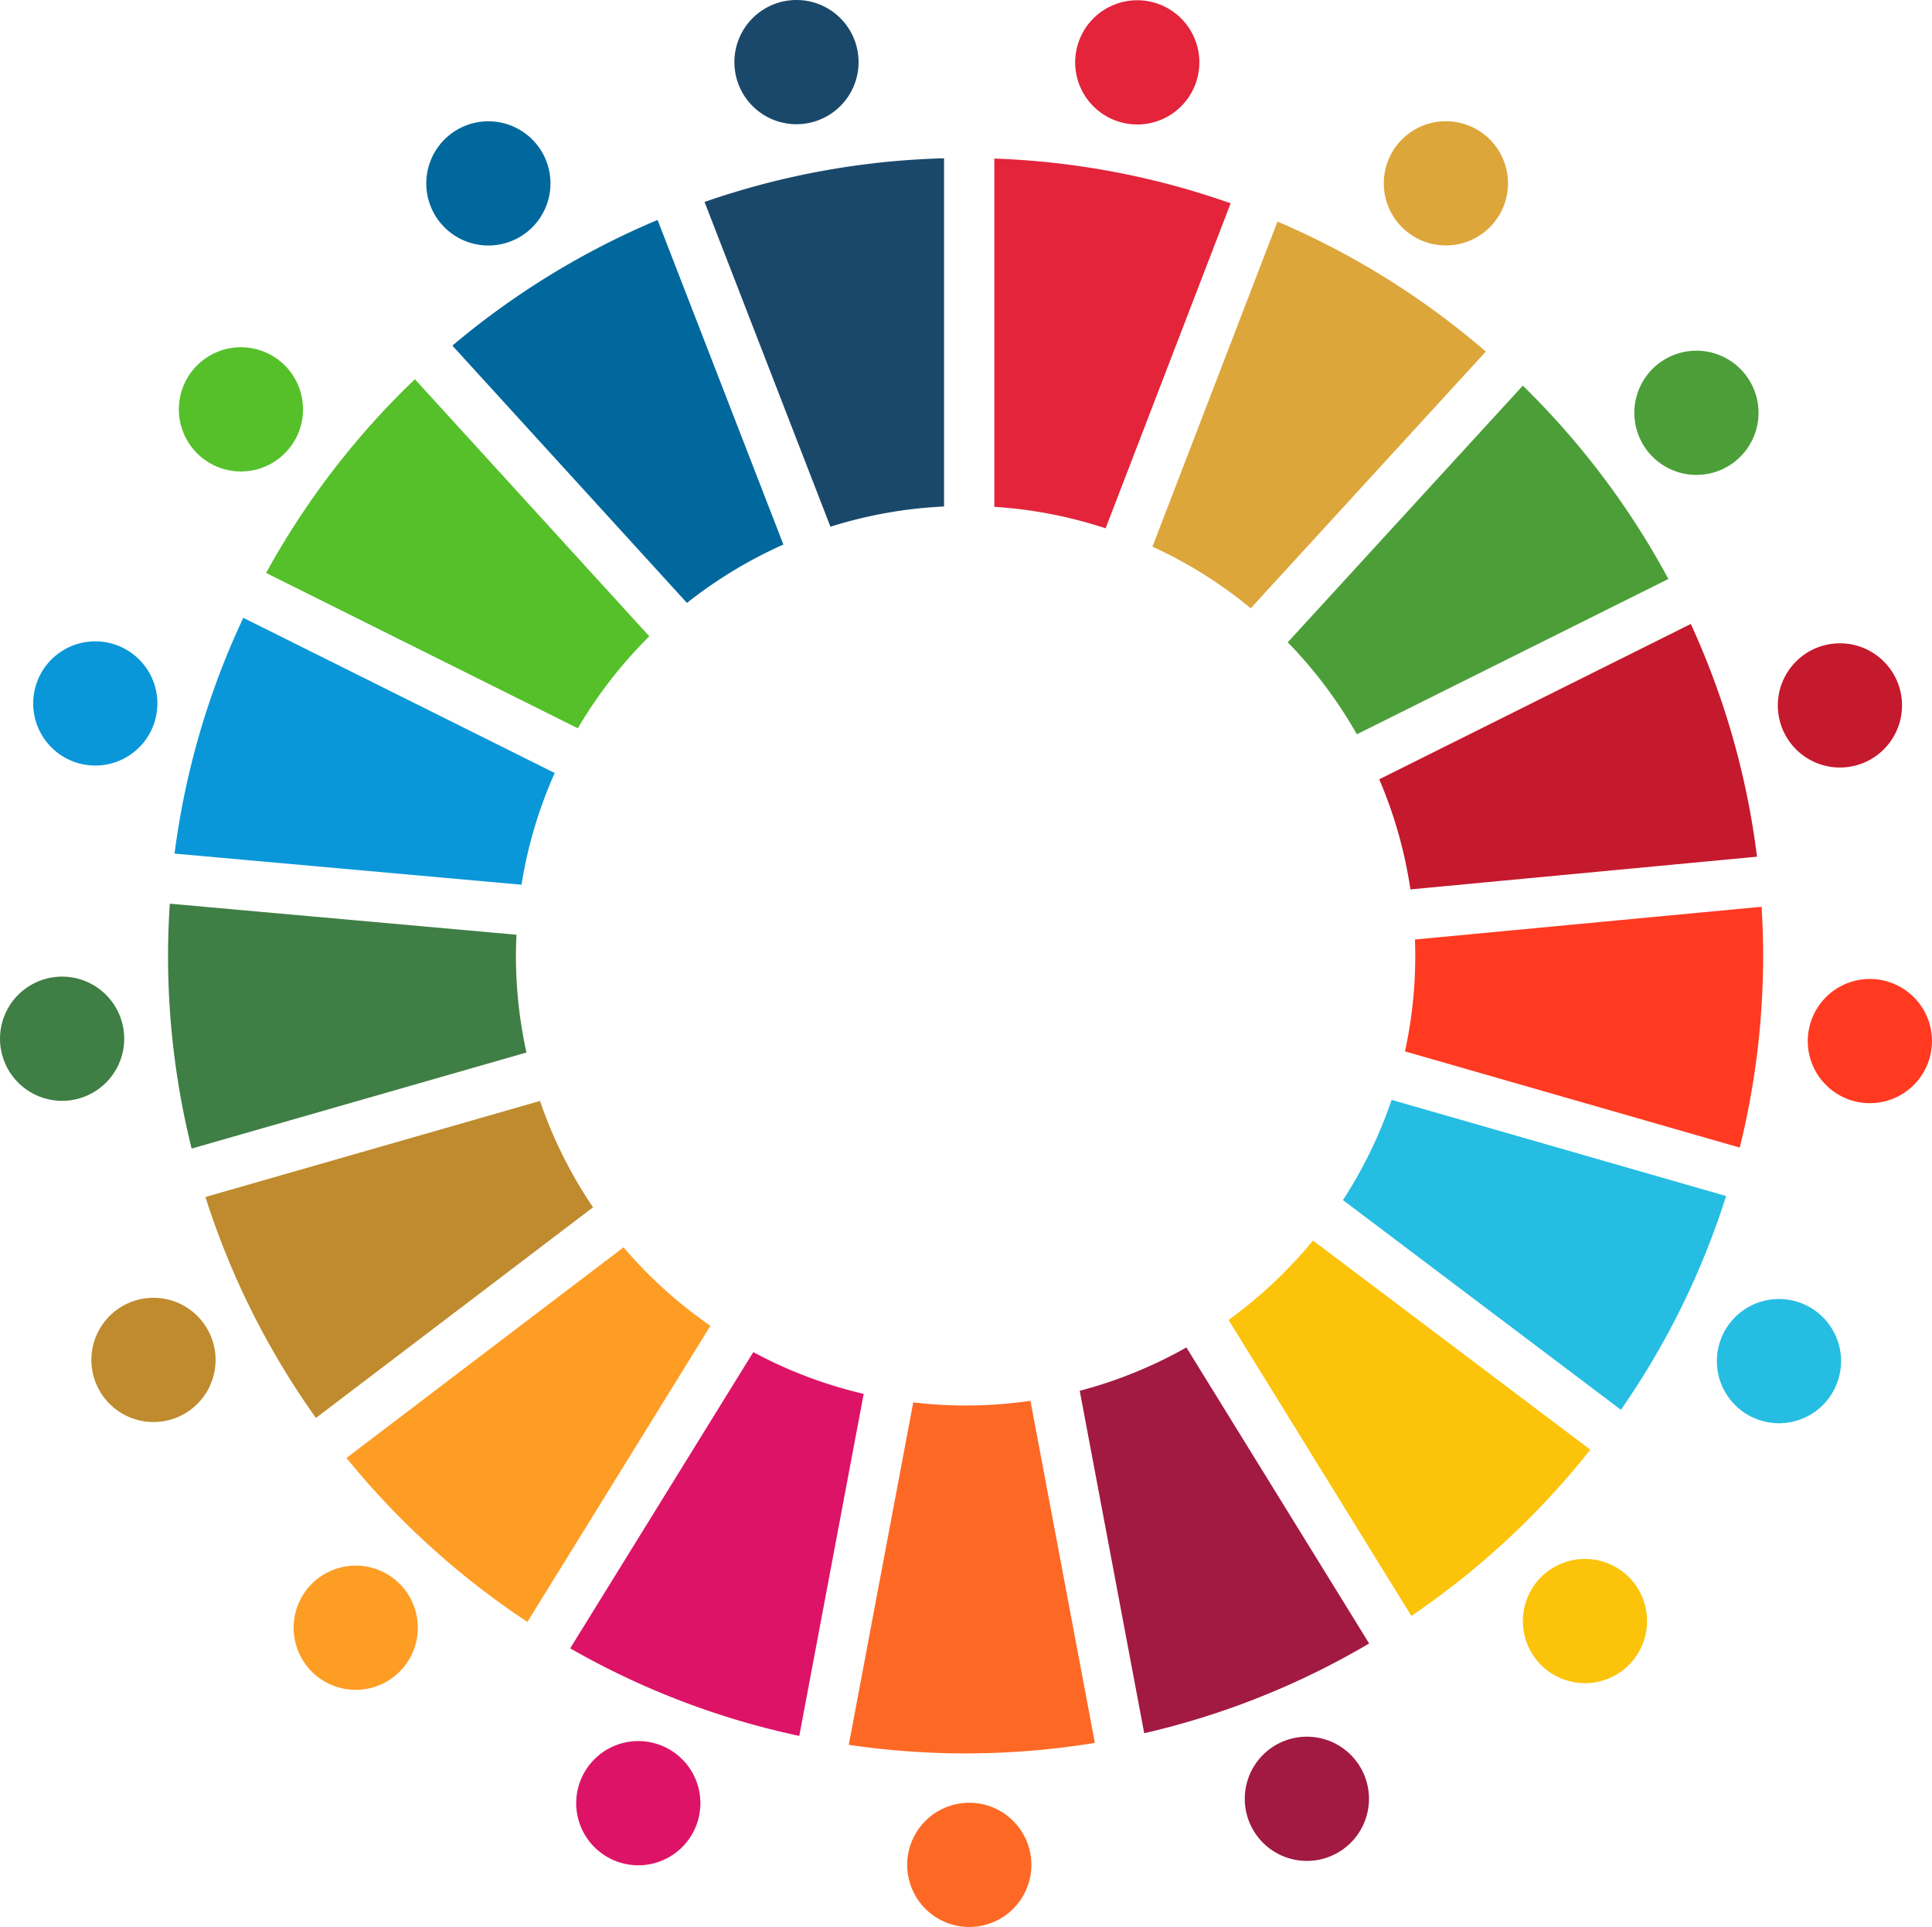 <svg id="Component_7_2" data-name="Component 7 – 2" xmlns="http://www.w3.org/2000/svg" xmlns:xlink="http://www.w3.org/1999/xlink" width="480.374" height="479.025" viewBox="0 0 480.374 479.025">
  <defs>
    <clipPath id="clip-path">
      <rect id="Rectangle_736" data-name="Rectangle 736" width="480.374" height="479.025" fill="none"/>
    </clipPath>
  </defs>
  <g id="Group_244" data-name="Group 244" clip-path="url(#clip-path)">
    <path id="Path_97" data-name="Path 97" d="M247.232,39.42v86.571a110.993,110.993,0,0,1,27.669,5.342L305.987,50.54a196.961,196.961,0,0,0-58.755-11.12" fill="#e3243b"/>
    <path id="Path_98" data-name="Path 98" d="M277.021,29.831a15.439,15.439,0,1,0-8.58-20.077,15.439,15.439,0,0,0,8.58,20.077" fill="#e3243b"/>
    <path id="Path_99" data-name="Path 99" d="M175.182,50.2l31.3,80.737a110.738,110.738,0,0,1,28.246-5.026V39.35A197.417,197.417,0,0,0,175.182,50.2" fill="#19486a"/>
    <path id="Path_100" data-name="Path 100" d="M198.1,30.878A15.439,15.439,0,1,0,182.6,15.5a15.438,15.438,0,0,0,15.5,15.381" fill="#19486a"/>
    <path id="Path_101" data-name="Path 101" d="M163.5,54.673a198.271,198.271,0,0,0-51.019,31.246l58.324,63.96a112,112,0,0,1,23.977-14.51Z" fill="#00689d"/>
    <path id="Path_102" data-name="Path 102" d="M127.05,59.973a15.439,15.439,0,1,0-20-8.765,15.439,15.439,0,0,0,20,8.765" fill="#00689d"/>
    <path id="Path_103" data-name="Path 103" d="M103.16,94.268a199.46,199.46,0,0,0-37,48.164l77.512,38.611a112.768,112.768,0,0,1,17.774-22.865Z" fill="#56c02b"/>
    <path id="Path_104" data-name="Path 104" d="M71.3,91.339a15.439,15.439,0,1,0-.97,21.812,15.438,15.438,0,0,0,.97-21.812" fill="#56c02b"/>
    <path id="Path_105" data-name="Path 105" d="M43.4,212.192l86.27,7.737a110.519,110.519,0,0,1,8.255-27.769L60.492,153.581A196.915,196.915,0,0,0,43.4,212.192" fill="#0a97d9"/>
    <path id="Path_106" data-name="Path 106" d="M30.706,161.113a15.439,15.439,0,1,0,6.744,20.766,15.439,15.439,0,0,0-6.744-20.766" fill="#0a97d9"/>
    <path id="Path_107" data-name="Path 107" d="M128.408,232.364l-86.192-7.717c-.27,4.273-.435,8.585-.435,12.932a198.523,198.523,0,0,0,5.869,47.943L130.9,261.641a111.782,111.782,0,0,1-2.621-24.062c0-1.742.058-3.484.133-5.215" fill="#3f7e44"/>
    <path id="Path_108" data-name="Path 108" d="M17.024,242.857A15.439,15.439,0,1,0,30.8,259.8a15.439,15.439,0,0,0-13.773-16.942" fill="#3f7e44"/>
    <path id="Path_109" data-name="Path 109" d="M51.079,297.557a197.474,197.474,0,0,0,27.476,54.926l68.9-52.359a111.219,111.219,0,0,1-13.191-26.439Z" fill="#bf8b2e"/>
    <path id="Path_110" data-name="Path 110" d="M34.108,323.162A15.439,15.439,0,1,0,53.06,334a15.439,15.439,0,0,0-18.952-10.841" fill="#bf8b2e"/>
    <path id="Path_111" data-name="Path 111" d="M155.038,310.07,86.146,362.429a199.864,199.864,0,0,0,44.989,40.755l45.5-73.6a112.723,112.723,0,0,1-21.6-19.512" fill="#fd9d24"/>
    <path id="Path_112" data-name="Path 112" d="M79.214,392.264a15.439,15.439,0,1,0,21.607,3.136,15.438,15.438,0,0,0-21.607-3.136" fill="#fd9d24"/>
    <path id="Path_113" data-name="Path 113" d="M141.772,409.754a197.328,197.328,0,0,0,56.962,21.773L214.747,346.5a111.187,111.187,0,0,1-27.446-10.38Z" fill="#dd1367"/>
    <path id="Path_114" data-name="Path 114" d="M166.921,435.177a15.439,15.439,0,1,0,4.86,21.286,15.439,15.439,0,0,0-4.86-21.286" fill="#dd1367"/>
    <path id="Path_115" data-name="Path 115" d="M272.231,433.267,256.21,348.221a110.911,110.911,0,0,1-29.141.4l-16.03,85.124a199.2,199.2,0,0,0,61.192-.482" fill="#fd6925"/>
    <path id="Path_116" data-name="Path 116" d="M243.958,448.429a15.439,15.439,0,1,0,12.2,18.105,15.439,15.439,0,0,0-12.2-18.105" fill="#fd6925"/>
    <path id="Path_117" data-name="Path 117" d="M294.987,334.96a111.41,111.41,0,0,1-26.521,10.776L284.5,430.857a196.815,196.815,0,0,0,55.925-22.313Z" fill="#a21942"/>
    <path id="Path_118" data-name="Path 118" d="M322.237,431.96a15.439,15.439,0,1,0,17.906,12.492,15.438,15.438,0,0,0-17.906-12.492" fill="#a21942"/>
    <path id="Path_119" data-name="Path 119" d="M395.42,360.378l-68.957-52a112.97,112.97,0,0,1-20.992,19.746L350.917,401.7a199.626,199.626,0,0,0,44.5-41.327" fill="#fcc30b"/>
    <path id="Path_120" data-name="Path 120" d="M407.29,394.969a15.439,15.439,0,1,0-5.2,21.206,15.438,15.438,0,0,0,5.2-21.206" fill="#fcc30b"/>
    <path id="Path_121" data-name="Path 121" d="M346.015,273.415a111.837,111.837,0,0,1-12.1,24.912l69.11,52.129a197.376,197.376,0,0,0,26.157-53.14Z" fill="#26bde2"/>
    <path id="Path_122" data-name="Path 122" d="M451.757,326.137a15.439,15.439,0,1,0,2.79,21.655,15.44,15.44,0,0,0-2.79-21.655" fill="#26bde2"/>
    <path id="Path_123" data-name="Path 123" d="M351.815,233.548c.047,1.348.078,2.685.078,4.031a110.725,110.725,0,0,1-2.562,23.783l83.235,23.915a197.708,197.708,0,0,0,5.819-47.7c0-4.082-.136-8.134-.386-12.17Z" fill="#ff3a21"/>
    <path id="Path_124" data-name="Path 124" d="M469.326,244a15.439,15.439,0,1,0,10.4,19.195A15.439,15.439,0,0,0,469.326,244" fill="#ff3a21"/>
    <path id="Path_125" data-name="Path 125" d="M342.933,193.726a110.909,110.909,0,0,1,7.756,27.371l86.173-8.134A196.584,196.584,0,0,0,420.4,155.11Z" fill="#c5192d"/>
    <path id="Path_126" data-name="Path 126" d="M472.871,174.124a15.439,15.439,0,1,0-14.156,16.623,15.439,15.439,0,0,0,14.156-16.623" fill="#c5192d"/>
    <path id="Path_127" data-name="Path 127" d="M378.636,95.864l-58.449,63.8a112.267,112.267,0,0,1,17.188,22.87l77.457-38.611a199.185,199.185,0,0,0-36.2-48.056" fill="#4c9f38"/>
    <path id="Path_128" data-name="Path 128" d="M435.715,95.922a15.439,15.439,0,1,0-7.216,20.607,15.439,15.439,0,0,0,7.216-20.607" fill="#4c9f38"/>
    <path id="Path_129" data-name="Path 129" d="M286.547,135.894a111.238,111.238,0,0,1,24.44,15.313l58.449-63.813a198.976,198.976,0,0,0-51.8-32.317Z" fill="#dda63a"/>
    <path id="Path_130" data-name="Path 130" d="M370.025,34.271a15.439,15.439,0,1,0,.787,21.82,15.439,15.439,0,0,0-.787-21.82" fill="#dda63a"/>
  </g>
</svg>
